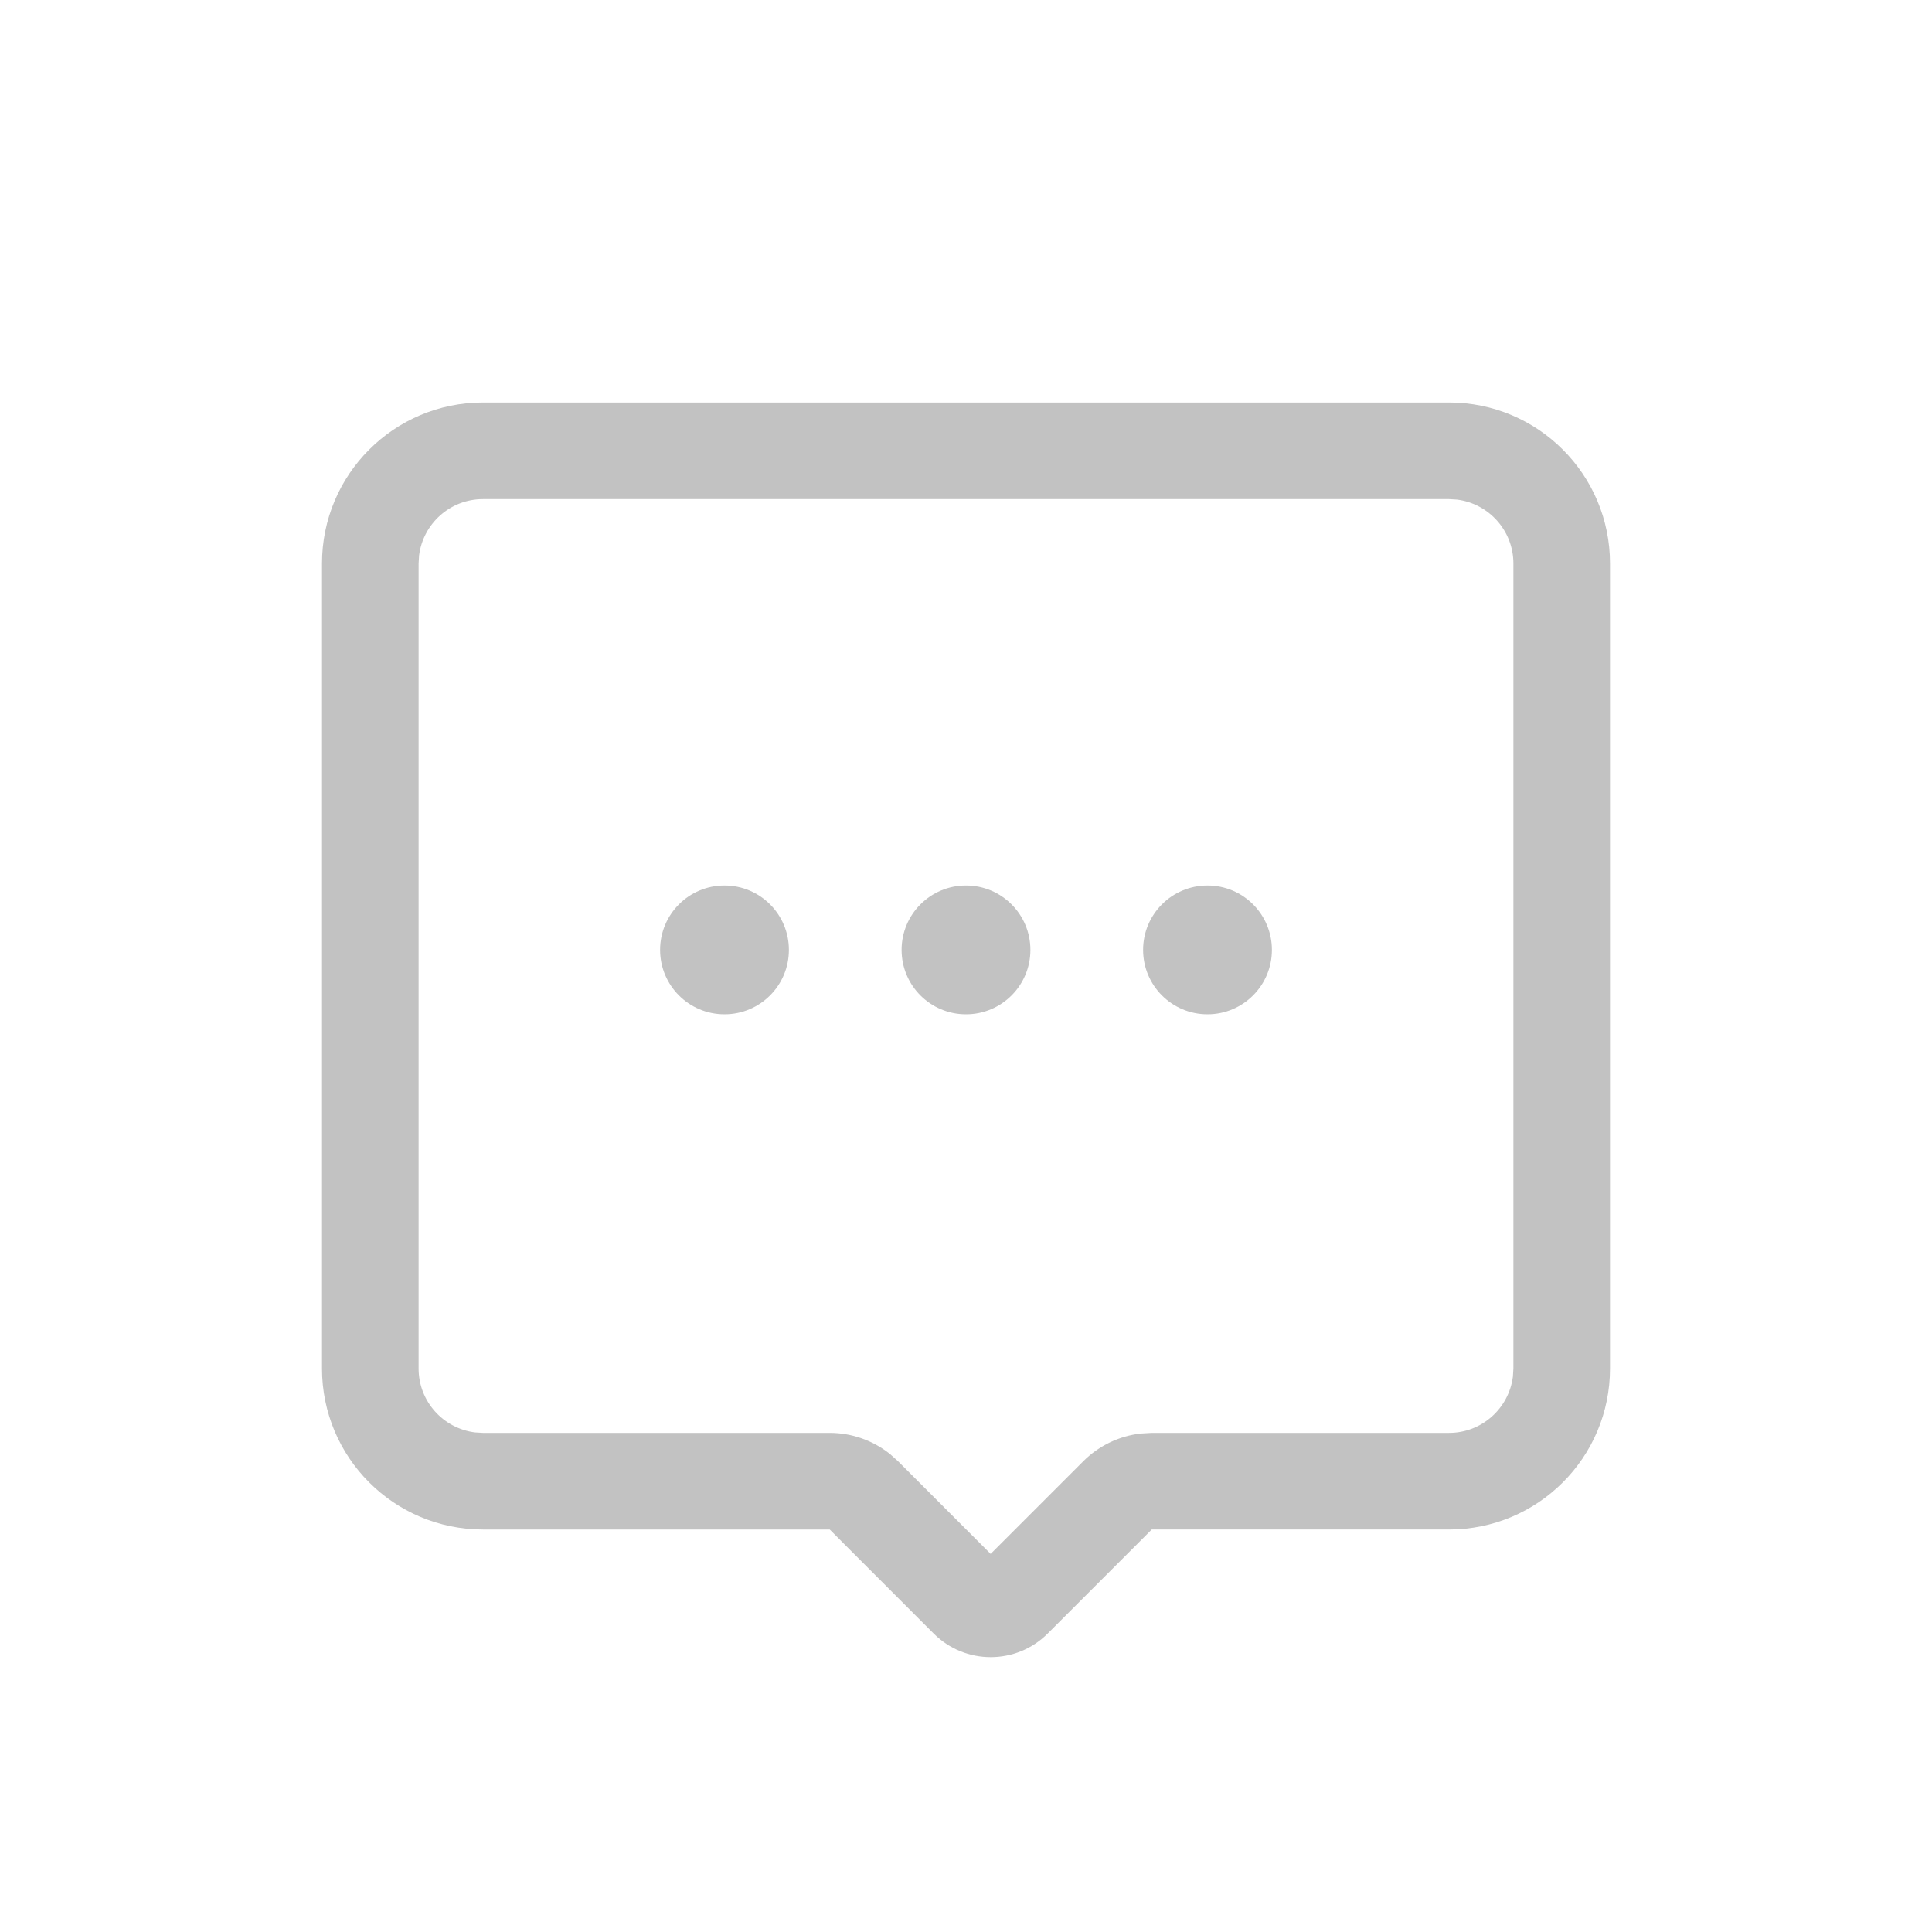 <svg xmlns="http://www.w3.org/2000/svg" width="24" height="24" viewBox="0 0 24 24">
    <g fill="none" fill-rule="evenodd">
        <path fill="#C2C2C2" d="M18 5c1.105 0 2 .895 2 2v10c0 1.105-.895 2-2 2h-3.693l-1.293 1.293c-.39.39-1.024.39-1.415 0L10.307 19H6c-1.105 0-2-.895-2-2V7c0-1.105.895-2 2-2h12zm0 1.2H6c-.408 0-.744.305-.794.7L5.2 7v10c0 .408.305.744.7.794l.1.006h4.307c.272 0 .536.093.747.261l.101.09 1.151 1.152 1.152-1.152c.193-.192.445-.313.713-.343l.136-.008H18c.408 0 .744-.305.794-.7l.006-.1V7c0-.408-.305-.744-.7-.794L18 6.2zM9 11c.442 0 .8.358.8.8 0 .442-.358.8-.8.8-.442 0-.8-.358-.8-.8 0-.442.358-.8.8-.8zm3 0c.442 0 .8.358.8.8 0 .442-.358.8-.8.8-.442 0-.8-.358-.8-.8 0-.442.358-.8.8-.8zm3 0c.442 0 .8.358.8.8 0 .442-.358.8-.8.8-.442 0-.8-.358-.8-.8 0-.442.358-.8.8-.8z"/>
    </g>
</svg>
